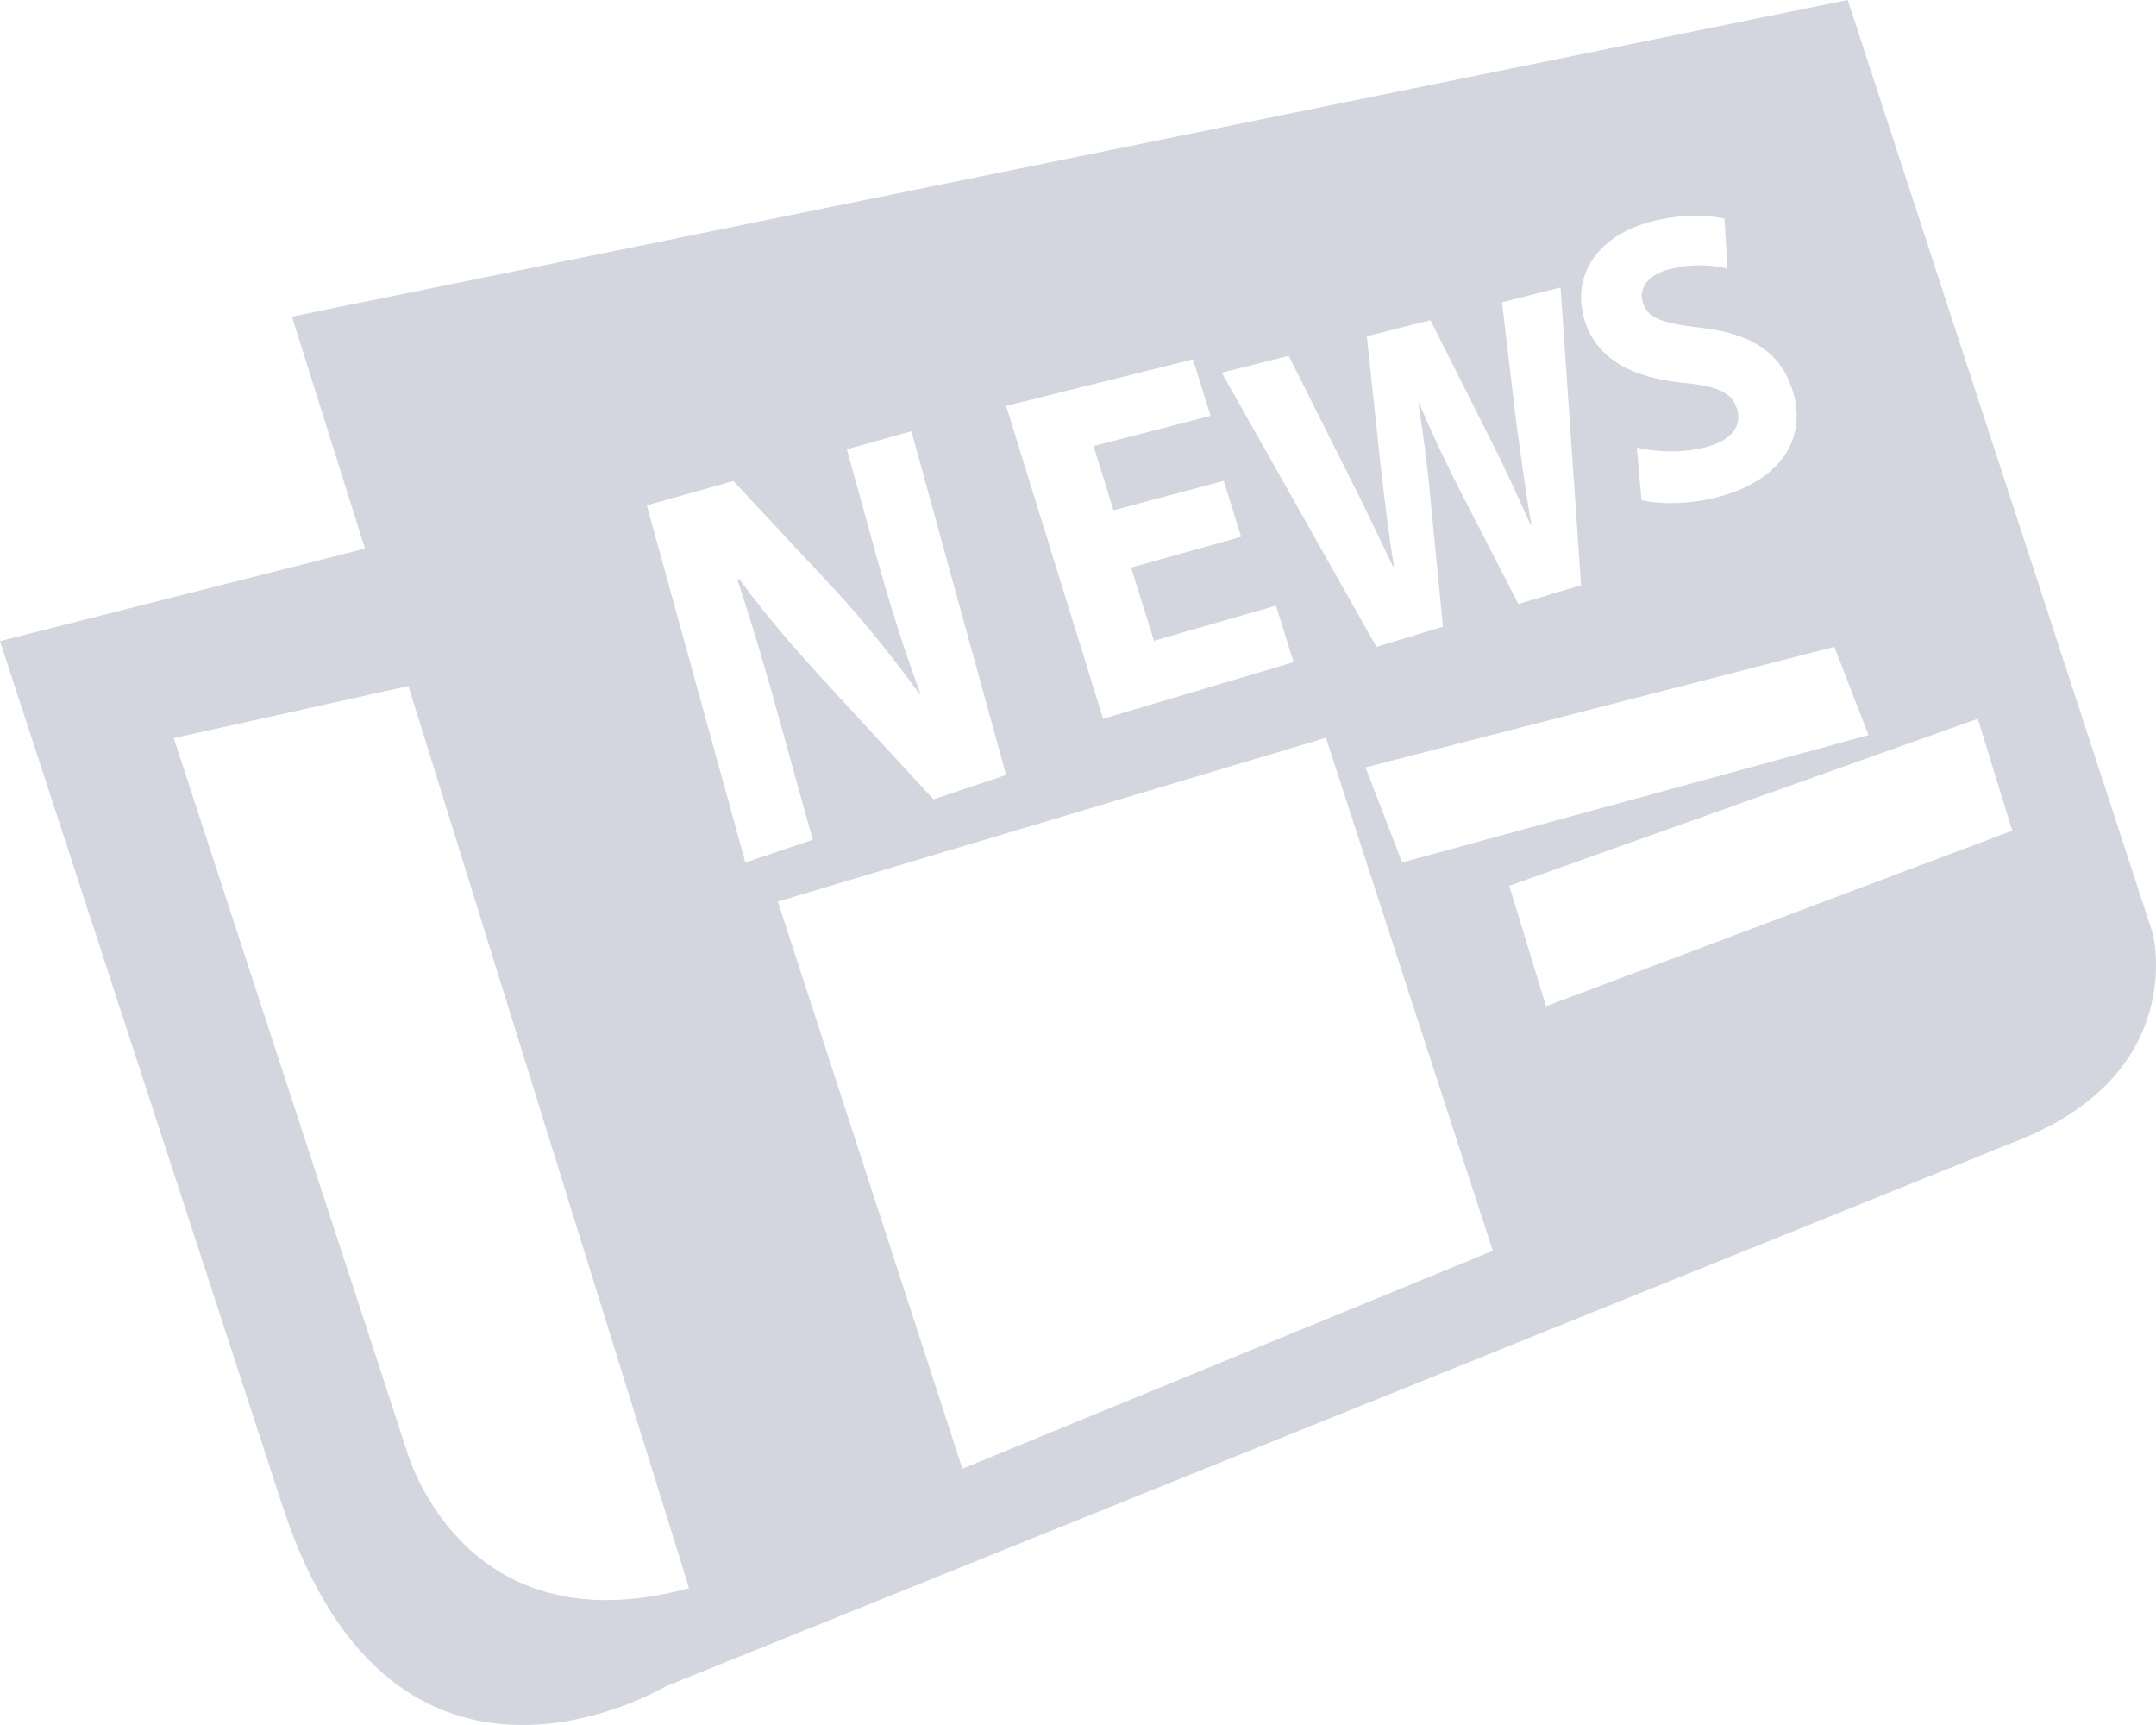 <?xml version="1.0" encoding="UTF-8"?>
<svg width="50px" height="40px" viewBox="0 0 50 40" version="1.1" xmlns="http://www.w3.org/2000/svg" xmlns:xlink="http://www.w3.org/1999/xlink">
    <!-- Generator: Sketch 53.2 (72643) - https://sketchapp.com -->
    <title>澜湄动态（没选中）</title>
    <desc>Created with Sketch.</desc>
    <g id="Welcome" stroke="none" stroke-width="1" fill="none" fill-rule="evenodd">
        <g id="航班动态" transform="translate(-1660, -621)" fill="#D3D5DF" fill-rule="nonzero">
            <path d="M1709.926,642.651 C1709.926,642.651 1710.756,645.853 1706.848,647.425 C1702.707,649.102 1675.439,660.103 1675.439,660.103 C1675.439,660.103 1669.154,663.884 1666.551,655.92 C1663.951,647.951 1660,635.867 1660,635.867 L1668.465,633.722 L1666.77,628.341 L1702.851,621 L1709.926,642.651 Z M1669.416,654.59 C1669.416,654.59 1671.036,660.654 1678.419,656.851 L1676.098,658.204 L1669.472,636.908 L1664.029,638.116 L1669.416,654.59 Z M1678.039,641.906 L1682.319,655.057 L1694.62,650.004 L1690.75,638.109 L1678.039,641.906 Z M1702.54,636 L1691.667,638.795 L1692.517,641 L1703.333,638.046 L1702.54,636 Z M1695,641.54 L1695.854,644.333 L1706.667,640.262 L1705.867,637.667 L1695,641.54 Z M1679.639,631.417 L1680.287,633.758 C1680.623,634.972 1680.958,636.049 1681.344,637.082 L1681.322,637.089 C1680.738,636.288 1680.045,635.411 1679.374,634.69 L1677.008,632.153 L1675,632.718 L1677.286,641 L1678.847,640.474 L1678.164,638.003 C1677.797,636.661 1677.455,635.516 1677.101,634.44 L1677.142,634.425 C1677.759,635.277 1678.55,636.179 1679.231,636.915 L1681.648,639.536 L1683.333,638.97 L1681.137,631 L1679.639,631.417 Z M1686.762,635.859 L1686.231,634.161 L1688.783,633.448 L1688.381,632.15 L1685.823,632.832 L1685.361,631.344 L1688.075,630.642 L1687.666,629.333 L1683.333,630.412 L1685.582,637.667 L1690,636.355 L1689.591,635.043 L1686.762,635.859 Z M1693.167,632.503 C1693.107,631.79 1693.013,631.135 1692.896,630.357 L1692.915,630.354 C1693.224,631.09 1693.508,631.68 1693.83,632.316 L1695.212,635.006 L1696.667,634.571 L1696.19,627.667 L1694.833,628.009 L1695.162,630.796 C1695.281,631.612 1695.379,632.416 1695.515,633.171 L1695.499,633.177 C1695.184,632.474 1694.878,631.799 1694.505,631.07 L1693.174,628.425 L1691.697,628.796 L1692.003,631.658 C1692.101,632.532 1692.202,633.377 1692.328,634.135 L1692.306,634.138 C1691.997,633.49 1691.602,632.661 1691.214,631.896 L1689.886,629.251 L1688.333,629.641 L1691.921,636 L1693.464,635.532 L1693.167,632.503 Z M1699.013,629.876 C1699.795,629.944 1700.152,630.086 1700.277,630.466 C1700.409,630.858 1700.178,631.201 1699.571,631.367 C1699.006,631.516 1698.379,631.479 1697.959,631.38 L1698.068,632.596 C1698.468,632.698 1699.201,632.704 1699.875,632.516 C1701.459,632.078 1701.895,631.025 1701.562,630.021 C1701.281,629.175 1700.631,628.743 1699.478,628.604 C1698.61,628.499 1698.224,628.41 1698.101,628.021 C1697.999,627.712 1698.184,627.366 1698.762,627.23 C1699.323,627.095 1699.795,627.163 1700.063,627.23 L1699.993,626.067 C1699.594,625.983 1699.079,625.958 1698.405,626.11 C1697.018,626.428 1696.414,627.422 1696.764,628.475 C1697.061,629.361 1697.91,629.762 1699.013,629.876 Z" id="澜湄动态（没选中）"></path>
        </g>
    </g>
</svg>